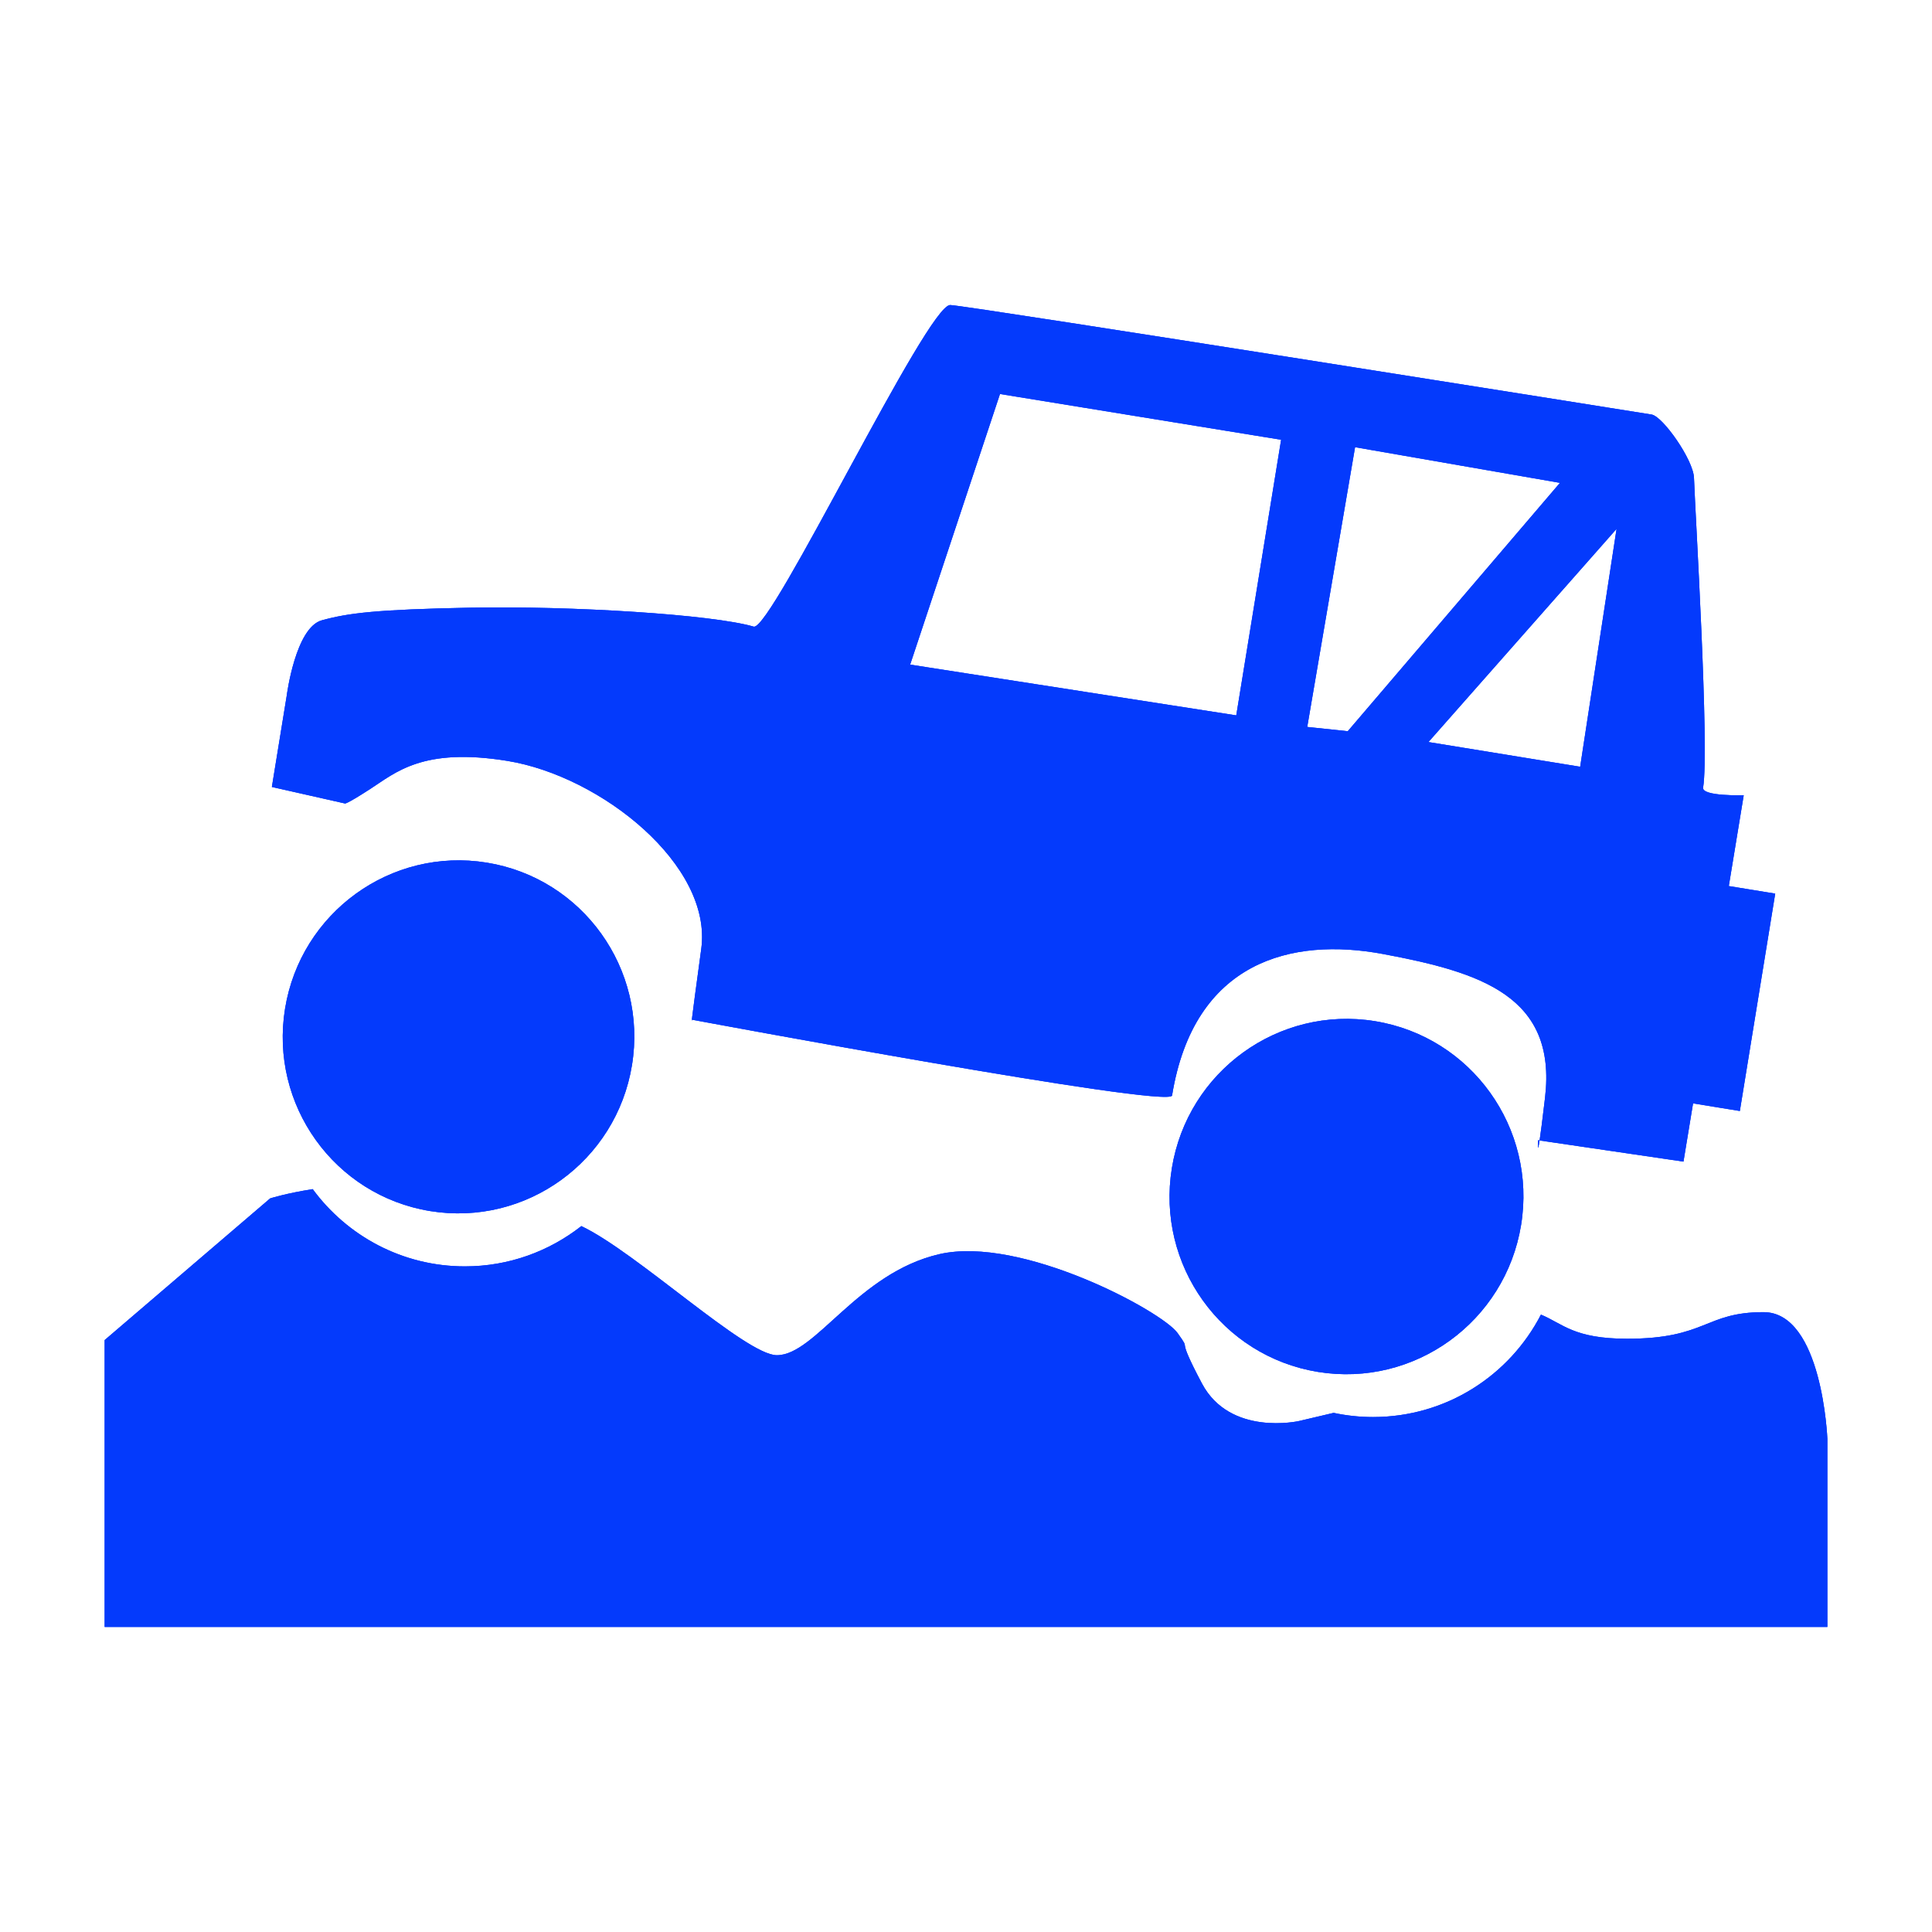 <?xml version="1.0" encoding="iso-8859-1"?>
<!-- Generator: Adobe Illustrator 17.1.0, SVG Export Plug-In . SVG Version: 6.00 Build 0)  -->
<!DOCTYPE svg PUBLIC "-//W3C//DTD SVG 1.1//EN" "http://www.w3.org/Graphics/SVG/1.1/DTD/svg11.dtd">
<svg version="1.1" xmlns="http://www.w3.org/2000/svg" xmlns:xlink="http://www.w3.org/1999/xlink" x="0px" y="0px" width="120px"
	 height="120px" viewBox="0 0 120 120" enable-background="new 0 0 120 120" xml:space="preserve">
<g id="Layer_2" display="none">
	<circle display="inline" opacity="0.5" fill="#DF1F26" cx="60" cy="60" r="60"/>
	<rect x="6.5" y="6.5" display="inline" opacity="0.5" fill="#3B4FA1" width="107" height="107"/>
</g>
<g id="normal">
	<g>
		<path fill-rule="evenodd" clip-rule="evenodd" fill="#043AFC" d="M6.5,101.055v-17.82l10.279-8.8c0,0,0.979-0.315,2.644-0.576
			c2.136,2.906,5.569,4.798,9.455,4.798c2.731,0,5.236-0.939,7.23-2.502c3.413,1.612,10.214,8.02,12.143,8.02
			c2.407,0,5.022-5.107,10.094-6.277c5.071-1.168,13.822,3.537,14.797,4.901c0.975,1.362-0.245-0.184,1.51,3.127
			c1.756,3.312,6.035,2.336,6.035,2.336l2.147-0.506c0.79,0.168,1.606,0.259,2.445,0.259c4.549,0,8.483-2.585,10.431-6.362
			c1.359,0.562,2.032,1.499,5.351,1.499c4.937,0,4.818-1.652,8.474-1.652c3.657,0,3.966,7.872,3.966,7.872v11.682H6.5L6.5,101.055z"
			/>
		<path fill-rule="evenodd" clip-rule="evenodd" fill="#043AFC" d="M110.262,55.504l-2.197,13.502l-2.906-0.473l-0.595,3.617
			l-8.937-1.314c0.065-0.435,0.172-1.236,0.338-2.658c0.741-6.308-3.995-7.789-10.07-8.924c-5.66-1.057-11.737,0.44-13.096,8.789
			c-0.134,0.838-29.816-4.708-29.816-4.708s-0.171,1.052,0.573-4.399c0.709-5.193-6.22-10.727-12.04-11.675
			c-5.267-0.857-6.947,0.728-8.535,1.753c-1.59,1.028-1.569,0.888-1.569,0.888l-4.526-1.022l0.928-5.706
			c0,0,0.542-4.199,2.179-4.647c1.637-0.448,3.366-0.67,9.231-0.784c6.279-0.12,15.026,0.424,17.59,1.178
			c1.084,0.32,10.803-20.063,12.212-19.975c1.408,0.085,42.59,6.644,43.559,6.802c0.693,0.113,2.592,2.807,2.632,3.933
			c0.075,2.156,0.964,16.806,0.567,19.237c-0.091,0.556,2.522,0.476,2.522,0.476l-0.927,5.64L110.262,55.504L110.262,55.504z
			 M62.111,24.472l-5.58,16.808l20.255,3.153l2.786-17.119L62.111,24.472L62.111,24.472z M84.166,27.776l-2.971,17.375l2.517,0.266
			l13.18-15.426L84.166,27.776L84.166,27.776z M88.723,46.09l9.424,1.534l2.261-14.776L88.723,46.09L88.723,46.09z M95.535,70.822
			l0.092,0.013C95.471,71.856,95.535,70.822,95.535,70.822L95.535,70.822z M30.241,53.581c5.95,0.968,9.985,6.597,9.013,12.573
			c-0.973,5.976-6.586,10.036-12.536,9.068c-5.949-0.97-9.985-6.599-9.013-12.576C18.679,56.672,24.29,52.611,30.241,53.581
			L30.241,53.581z M85.405,63.427c5.991,0.975,10.051,6.642,9.073,12.657c-0.979,6.016-6.628,10.103-12.617,9.128
			c-5.991-0.975-10.052-6.641-9.074-12.657C73.766,66.538,79.416,62.452,85.405,63.427L85.405,63.427z"/>
	</g>
</g>
<g id="active">
	<g>
		<path fill-rule="evenodd" clip-rule="evenodd" fill="#043AFC" d="M6.5,101.055v-17.82l10.279-8.8c0,0,0.979-0.315,2.644-0.576
			c2.136,2.906,5.569,4.798,9.455,4.798c2.731,0,5.236-0.939,7.23-2.502c3.413,1.612,10.214,8.02,12.143,8.02
			c2.407,0,5.022-5.107,10.094-6.277c5.071-1.168,13.822,3.537,14.797,4.901c0.975,1.362-0.245-0.184,1.51,3.127
			c1.756,3.312,6.035,2.336,6.035,2.336l2.147-0.506c0.79,0.168,1.606,0.259,2.445,0.259c4.549,0,8.483-2.585,10.431-6.362
			c1.359,0.562,2.032,1.499,5.351,1.499c4.937,0,4.818-1.652,8.474-1.652c3.657,0,3.966,7.872,3.966,7.872v11.682H6.5L6.5,101.055z"
			/>
		<path fill-rule="evenodd" clip-rule="evenodd" fill="#043AFC" d="M110.262,55.504l-2.197,13.502l-2.906-0.473l-0.595,3.617
			l-8.937-1.314c0.065-0.435,0.172-1.236,0.338-2.658c0.741-6.308-3.995-7.789-10.07-8.924c-5.66-1.057-11.737,0.44-13.096,8.789
			c-0.134,0.838-29.816-4.708-29.816-4.708s-0.171,1.052,0.573-4.399c0.709-5.193-6.22-10.727-12.04-11.675
			c-5.267-0.857-6.947,0.728-8.535,1.753c-1.59,1.028-1.569,0.888-1.569,0.888l-4.526-1.022l0.928-5.706
			c0,0,0.542-4.199,2.179-4.647c1.637-0.448,3.366-0.67,9.231-0.784c6.279-0.12,15.026,0.424,17.59,1.178
			c1.084,0.32,10.803-20.063,12.212-19.975c1.408,0.085,42.59,6.644,43.559,6.802c0.693,0.113,2.592,2.807,2.632,3.933
			c0.075,2.156,0.964,16.806,0.567,19.237c-0.091,0.556,2.522,0.476,2.522,0.476l-0.927,5.64L110.262,55.504L110.262,55.504z
			 M62.111,24.472l-5.58,16.808l20.255,3.153l2.786-17.119L62.111,24.472L62.111,24.472z M84.166,27.776l-2.971,17.375l2.517,0.266
			l13.18-15.426L84.166,27.776L84.166,27.776z M88.723,46.09l9.424,1.534l2.261-14.776L88.723,46.09L88.723,46.09z M95.535,70.822
			l0.092,0.013C95.471,71.856,95.535,70.822,95.535,70.822L95.535,70.822z M30.241,53.581c5.95,0.968,9.985,6.597,9.013,12.573
			c-0.973,5.976-6.586,10.036-12.536,9.068c-5.949-0.97-9.985-6.599-9.013-12.576C18.679,56.672,24.29,52.611,30.241,53.581
			L30.241,53.581z M85.405,63.427c5.991,0.975,10.051,6.642,9.073,12.657c-0.979,6.016-6.628,10.103-12.617,9.128
			c-5.991-0.975-10.052-6.641-9.074-12.657C73.766,66.538,79.416,62.452,85.405,63.427L85.405,63.427z"/>
	</g>
</g>
<g id="disabled" opacity="0.2">
	<g>
		<path fill-rule="evenodd" clip-rule="evenodd" fill="#043AFC" d="M6.5,101.055v-17.82l10.279-8.8c0,0,0.979-0.315,2.644-0.576
			c2.136,2.906,5.569,4.798,9.455,4.798c2.731,0,5.236-0.939,7.23-2.502c3.413,1.612,10.214,8.02,12.143,8.02
			c2.407,0,5.022-5.107,10.094-6.277c5.071-1.168,13.822,3.537,14.797,4.901c0.975,1.362-0.245-0.184,1.51,3.127
			c1.756,3.312,6.035,2.336,6.035,2.336l2.147-0.506c0.79,0.168,1.606,0.259,2.445,0.259c4.549,0,8.483-2.585,10.431-6.362
			c1.359,0.562,2.032,1.499,5.351,1.499c4.937,0,4.818-1.652,8.474-1.652c3.657,0,3.966,7.872,3.966,7.872v11.682H6.5L6.5,101.055z"
			/>
		<path fill-rule="evenodd" clip-rule="evenodd" fill="#043AFC" d="M110.262,55.504l-2.197,13.502l-2.906-0.473l-0.595,3.617
			l-8.937-1.314c0.065-0.435,0.172-1.236,0.338-2.658c0.741-6.308-3.995-7.789-10.07-8.924c-5.66-1.057-11.737,0.44-13.096,8.789
			c-0.134,0.838-29.816-4.708-29.816-4.708s-0.171,1.052,0.573-4.399c0.709-5.193-6.22-10.727-12.04-11.675
			c-5.267-0.857-6.947,0.728-8.535,1.753c-1.59,1.028-1.569,0.888-1.569,0.888l-4.526-1.022l0.928-5.706
			c0,0,0.542-4.199,2.179-4.647c1.637-0.448,3.366-0.67,9.231-0.784c6.279-0.12,15.026,0.424,17.59,1.178
			c1.084,0.32,10.803-20.063,12.212-19.975c1.408,0.085,42.59,6.644,43.559,6.802c0.693,0.113,2.592,2.807,2.632,3.933
			c0.075,2.156,0.964,16.806,0.567,19.237c-0.091,0.556,2.522,0.476,2.522,0.476l-0.927,5.64L110.262,55.504L110.262,55.504z
			 M62.111,24.472l-5.58,16.808l20.255,3.153l2.786-17.119L62.111,24.472L62.111,24.472z M84.166,27.776l-2.971,17.375l2.517,0.266
			l13.18-15.426L84.166,27.776L84.166,27.776z M88.723,46.09l9.424,1.534l2.261-14.776L88.723,46.09L88.723,46.09z M95.535,70.822
			l0.092,0.013C95.471,71.856,95.535,70.822,95.535,70.822L95.535,70.822z M30.241,53.581c5.95,0.968,9.985,6.597,9.013,12.573
			c-0.973,5.976-6.586,10.036-12.536,9.068c-5.949-0.97-9.985-6.599-9.013-12.576C18.679,56.672,24.29,52.611,30.241,53.581
			L30.241,53.581z M85.405,63.427c5.991,0.975,10.051,6.642,9.073,12.657c-0.979,6.016-6.628,10.103-12.617,9.128
			c-5.991-0.975-10.052-6.641-9.074-12.657C73.766,66.538,79.416,62.452,85.405,63.427L85.405,63.427z"/>
	</g>
</g>
</svg>
